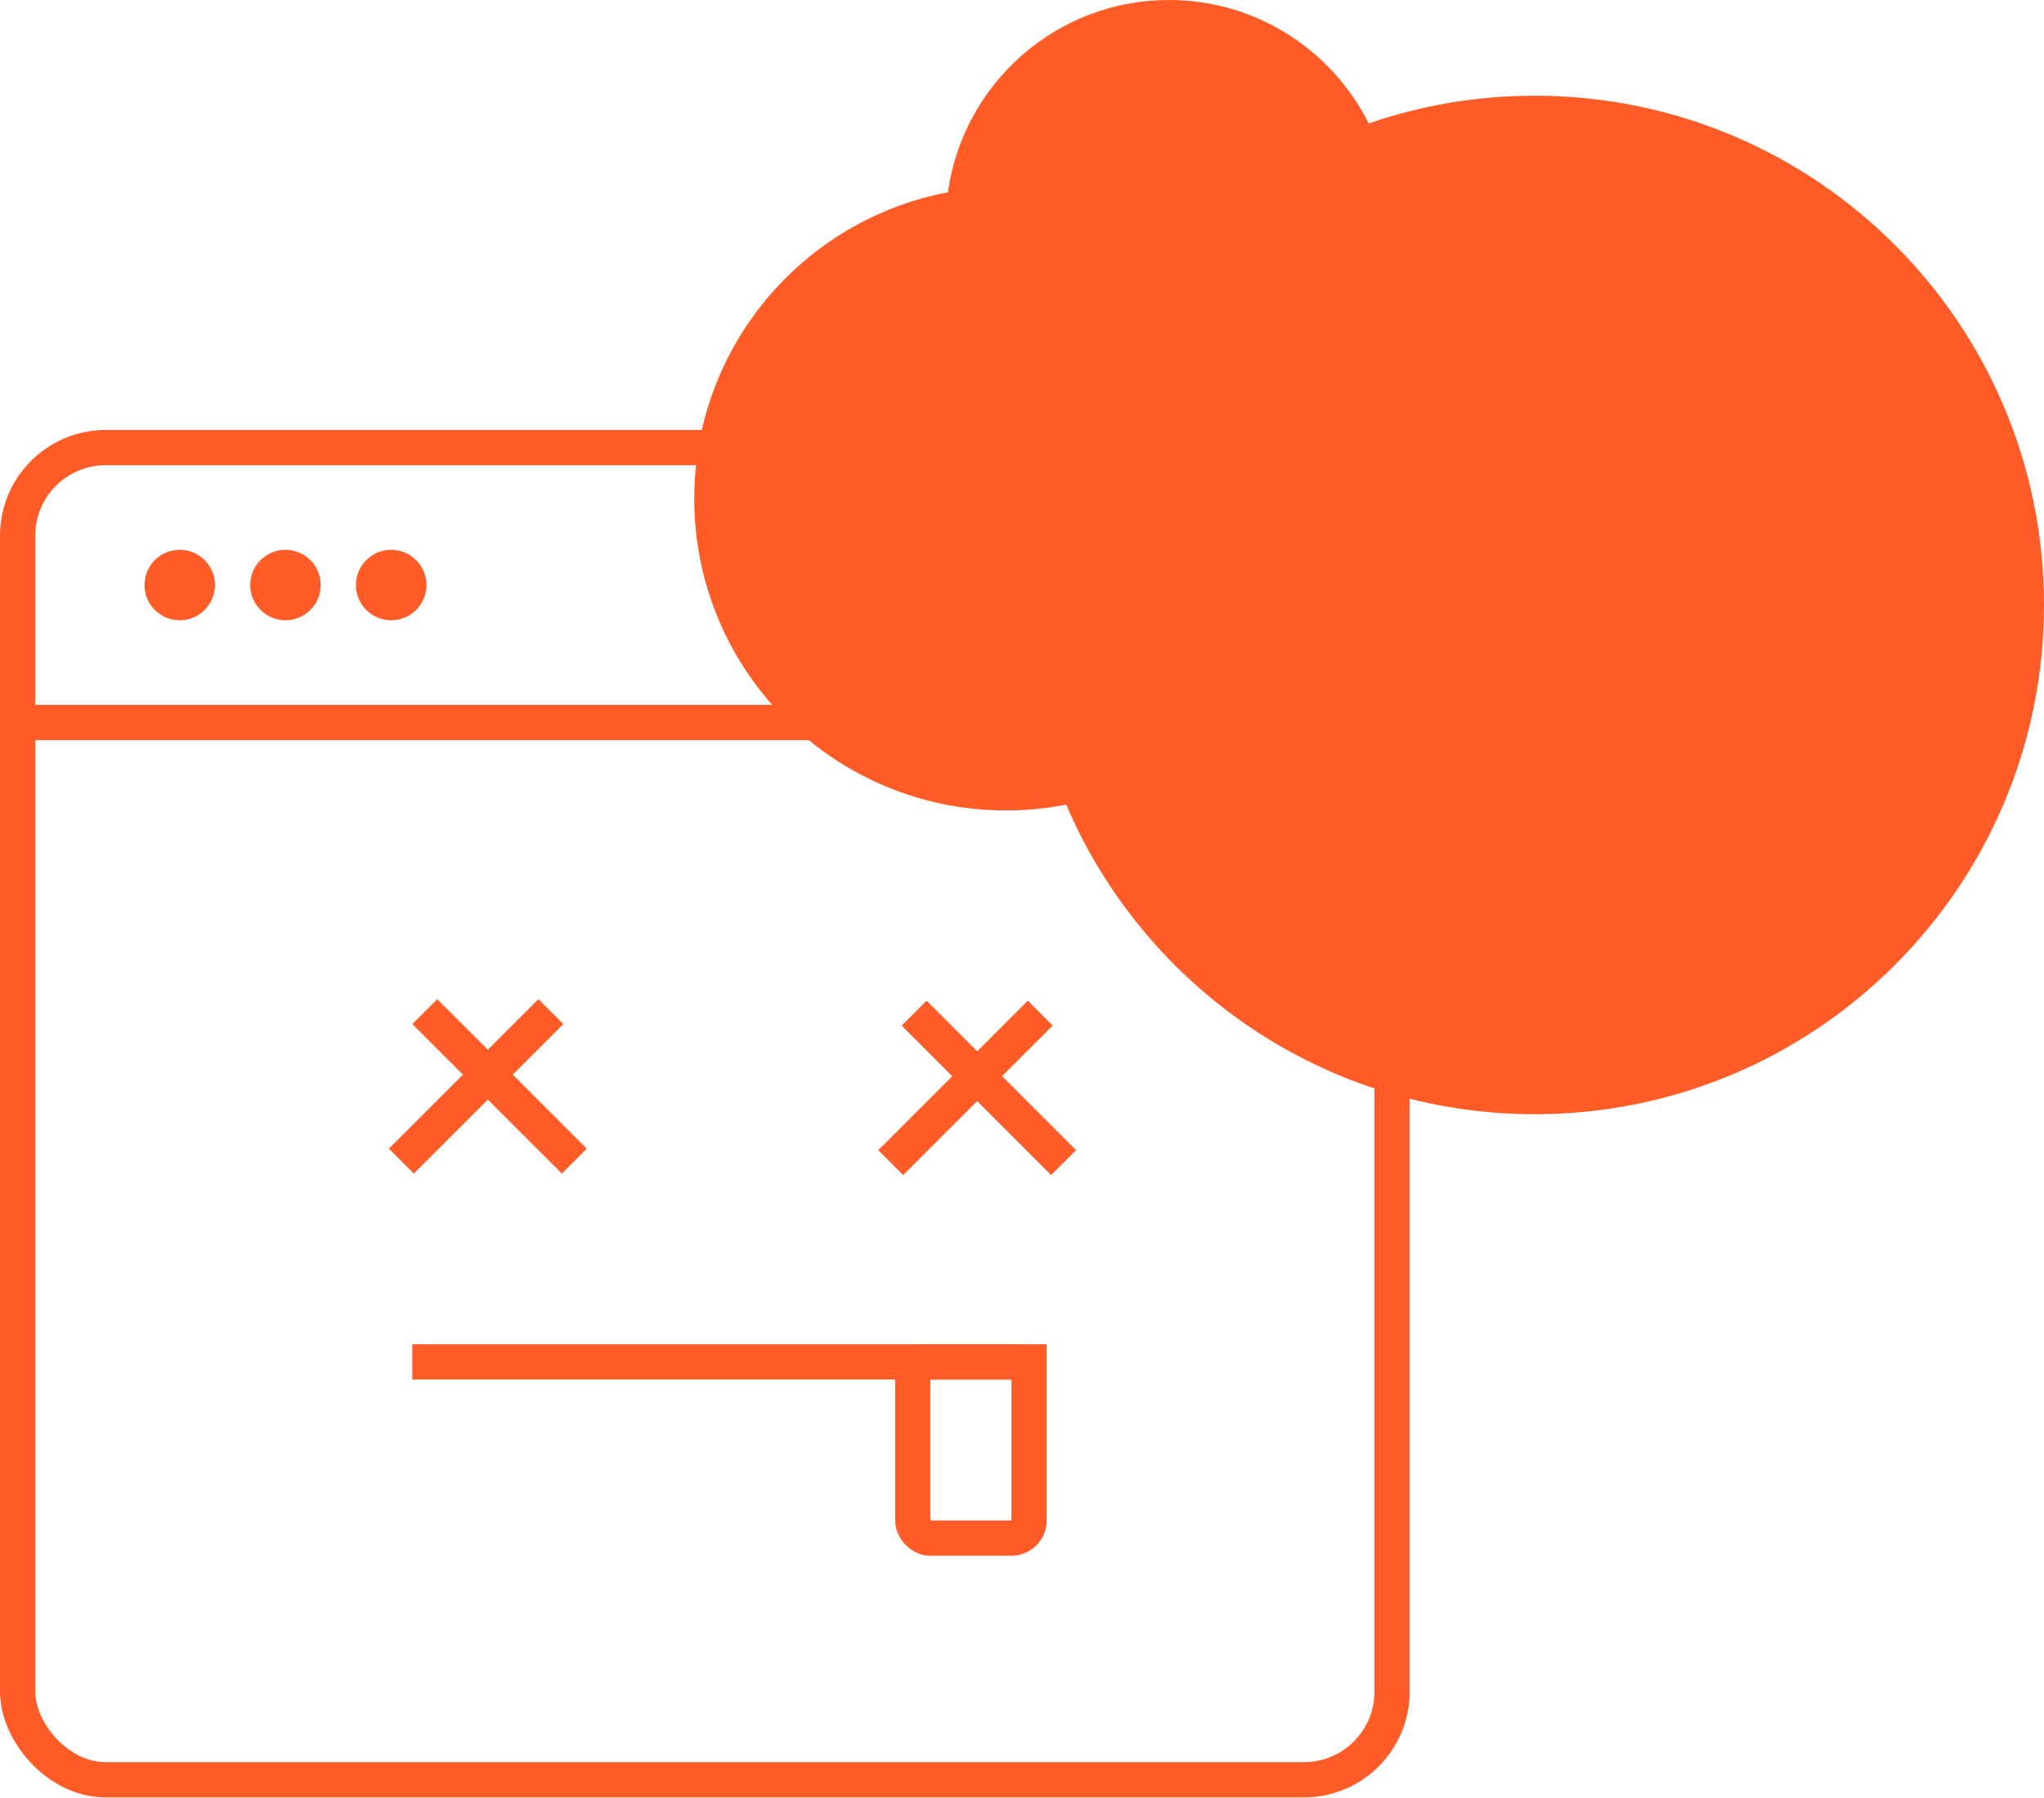 <svg width="690" height="607" viewBox="0 0 690 607" fill="none" xmlns="http://www.w3.org/2000/svg">
<rect x="5.948" y="151.086" width="463.966" height="449.69" rx="29.741" stroke="#FF5C28" stroke-width="11.897"/>
<circle cx="60.672" cy="197.483" r="11.897" fill="#FF5C28"/>
<circle cx="96.362" cy="197.483" r="11.897" fill="#FF5C28"/>
<circle cx="132.052" cy="197.483" r="11.897" fill="#FF5C28"/>
<line y1="243.879" x2="467.534" y2="243.879" stroke="#FF5C28" stroke-width="11.897"/>
<rect x="308.121" y="459.714" width="39.259" height="59.483" rx="5.948" stroke="#FF5C28" stroke-width="11.897"/>
<line x1="139.19" y1="459.714" x2="353.328" y2="459.714" stroke="#FF5C28" stroke-width="11.897"/>
<line x1="135.491" y1="391.949" x2="185.964" y2="341.476" stroke="#FF5C28" stroke-width="11.897"/>
<line y1="-5.948" x2="71.379" y2="-5.948" transform="matrix(-0.707 -0.707 -0.707 0.707 189.663 396.155)" stroke="#FF5C28" stroke-width="11.897"/>
<line x1="300.678" y1="392.456" x2="351.151" y2="341.984" stroke="#FF5C28" stroke-width="11.897"/>
<line y1="-5.948" x2="71.379" y2="-5.948" transform="matrix(-0.707 -0.707 -0.707 0.707 354.849 396.662)" stroke="#FF5C28" stroke-width="11.897"/>
<path fill-rule="evenodd" clip-rule="evenodd" d="M462.034 41.661C449.667 16.959 424.124 0 394.619 0C356.548 0 325.072 28.237 319.991 64.911C271.24 74.1 234.362 116.909 234.362 168.33C234.362 226.454 281.481 273.573 339.606 273.573C346.555 273.573 353.348 272.9 359.921 271.614C386.134 333.048 447.089 376.107 518.101 376.107C613.038 376.107 690 299.146 690 204.208C690 109.271 613.038 32.309 518.101 32.309C498.47 32.309 479.607 35.6 462.034 41.661Z" fill="#FF5C28"/>
</svg>
